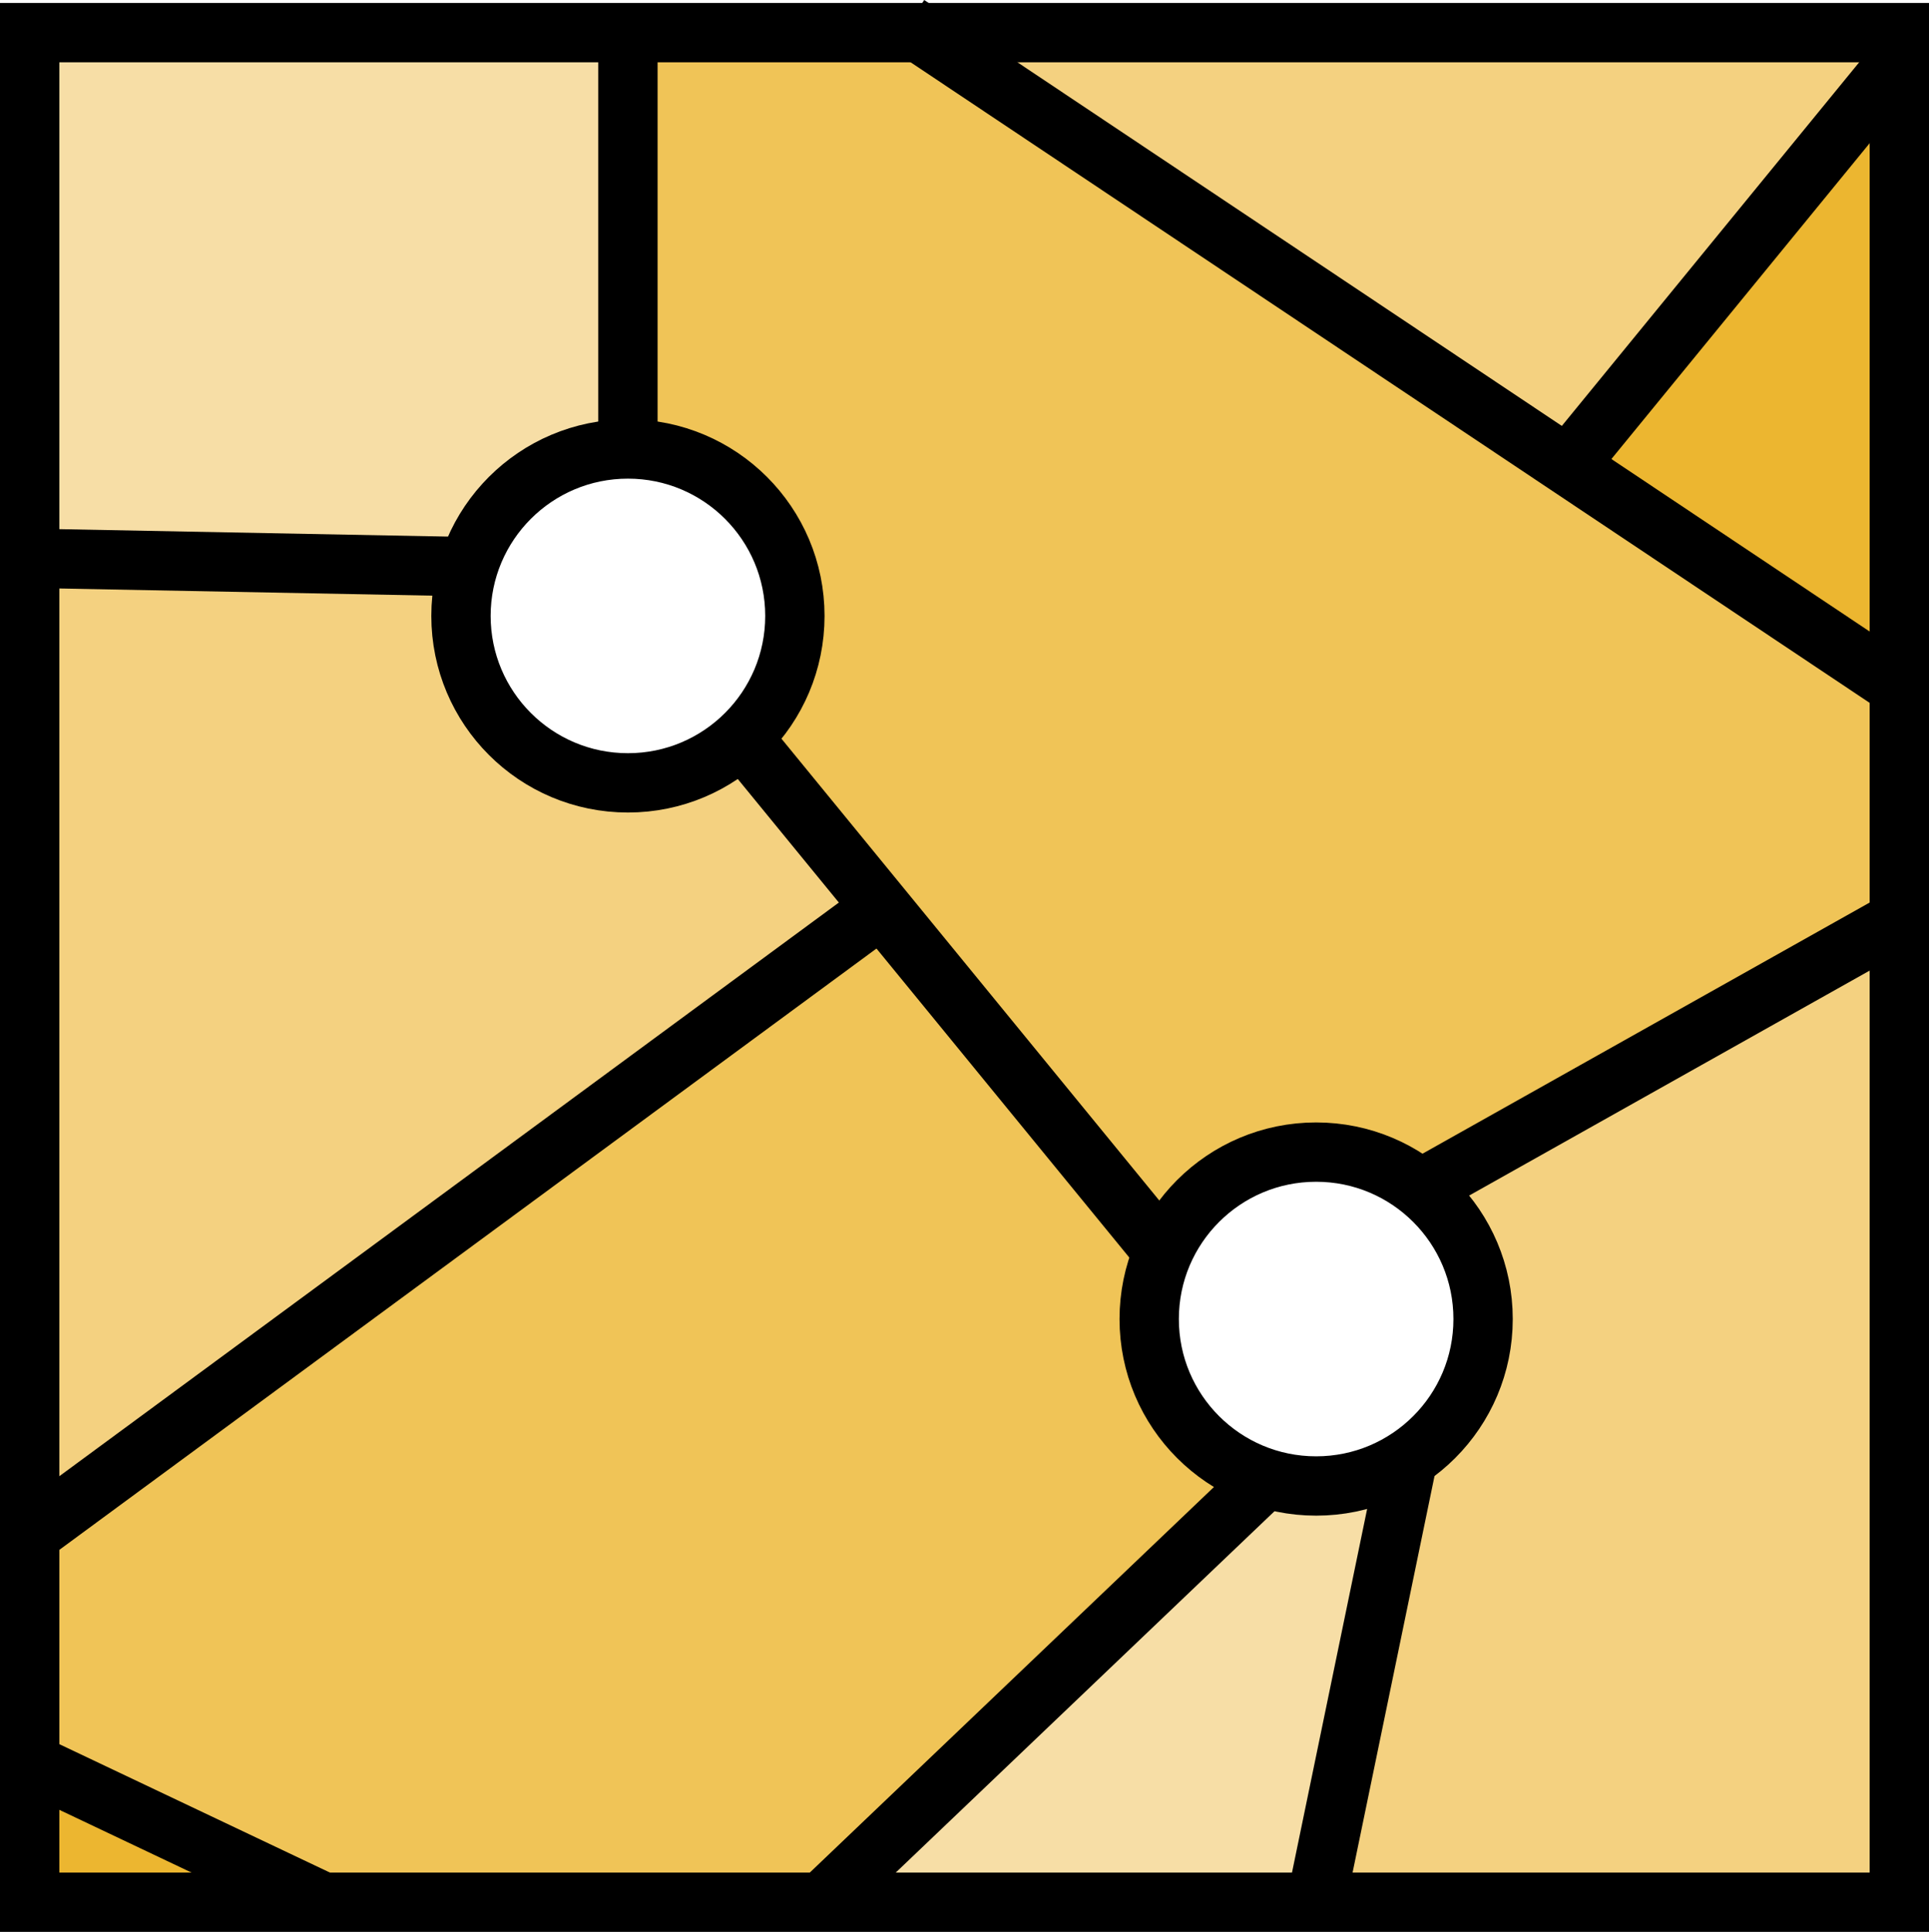 <svg xmlns="http://www.w3.org/2000/svg" viewBox="0 0 162.57 162.83">
    <defs>
        <style>
            .cls-1,.cls-6{fill:none;stroke:#000;}.cls-1{stroke-width:0.26px;}.cls-2{fill:#f4d180;}.cls-3{fill:#f7dea6;}.cls-4{fill:#f0c457;}.cls-5{fill:#ecb630;}.cls-6{stroke-miterlimit:10;stroke-width:5px;}
        </style>
    </defs>
    <title>Risorsa 2yellow</title>
    <g id="Livello_2" data-name="Livello 2">
        <g id="Livello_1-2" data-name="Livello 1">
            <path id="path4775" class="cls-1"
                  d="M2.82,3l50.12-.66v0H76.39l55.29,37.09L159.47,5.29V3L76.39,2.32l55.29,37.09L159.47,5.29l.6,53.16-28.39-19,28.39,19-.6,19.2-40.13,22.63,40.13-22.63v82.67H110.6L118.28,123l-6.22,2.55-5.66-.88L69.16,160.33H27.44L2.82,148.59v11.73H27.44L2.82,148.6V129.4L74.2,76.65,62.51,62.3l35.28,43.3L96.42,113,97.83,117l3,4.42,5.59,3.18,6.36,1,5.52-2.71,5.91-7.17-.18-6.88-.7-5.12-4-3.53-6.4-3-6.15.7-5.62,2.83-3.38,4.79L62.51,62.3l4.56-7.56-.17-4.59-2.64-6.71-4.22-3L52.94,38h0L46,40.26,41.42,44l-1.84,4L2.82,47.22v0l36.76.71-.45,5.57L40,58.09l2.29,3.53L46,63.39l3.86,2.11,4.92.18,7.74-3.38L51.26,66.21l-5.8-2.29-4.92-5.65-1-10.34L2.82,47.22Z"/>
            <path id="path610" class="cls-2"
                  d="M3.75,87.68V47.61L7,48.06c1.79.24,9.62.45,17.4.45H38.54L38.6,53c.07,6.44,2.28,9.61,8.7,12.5,3.54,1.59,6.65,1.36,11.87-.89a13.85,13.85,0,0,1,3.25-1.15c.07.11,2.44,3,5.26,6.44,5,6.07,5.1,6.28,3.82,7.5-.73.69-15.24,11.51-32.25,24S7.29,125.05,6,126l-2.28,1.74Z"/>
            <path id="path612" class="cls-2"
                  d="M112,158.4c0-.52,1.6-8.67,3.56-18.1,3.52-17,3.59-17.19,6.4-20.54l2.84-3.38-.25-6.35c-.21-5.43-.48-6.59-1.85-8l-1.6-1.71,18.33-10.35c10.08-5.69,18.47-10.35,18.65-10.35s.32,18,.32,39.89v39.89H135.2c-19,0-23.2-.17-23.2-.95Z"/>
            <path id="path614" class="cls-2"
                  d="M105,20.57,79.32,3.32h27.41c33.32,0,51.81.62,51.46,1.7-.48,1.44-26.15,32.81-26.86,32.81-.38,0-12.25-7.77-26.36-17.26Z"/>
            <path id="path616" class="cls-3"
                  d="M12.51,46.57l-9-.22V4.24L11,3.78c4.12-.25,15-.46,24.27-.46H52.08l-.19,17.06L51.7,37.44l-3.28,1.12c-3.57,1.22-7.93,4.79-8.66,7.09-.49,1.57-.57,1.57-27.25.92Z"/>
            <path id="path618" class="cls-3"
                  d="M75.6,155.34c2.32-2.19,10.23-9.77,17.58-16.84l13.35-12.87,3.59.35a11.3,11.3,0,0,0,5.1-.46c2-1.09,2-1.29-1.88,17.6L110.05,159l-19.33.16-19.33.16Z"/>
            <path id="path620" class="cls-4"
                  d="M80.42,82.91,63.58,62.24l2.2-3.68c2.43-4.06,2.5-5.69.5-12-1.3-4.11-3.38-5.9-9.27-8l-3.2-1.12-.19-17.06L53.44,3.32H76.29L117.6,31l41.3,27.65v9.24l0,9.24L139.14,88.17,119.4,99.23l-3.27-1.41a10.88,10.88,0,0,0-6.71-1c-4.26.56-8.48,2.65-10,5-.63,1-1.37,1.76-1.66,1.76s-8.09-9.3-17.35-20.67Z"/>
            <path id="path622" class="cls-4"
                  d="M15.5,153.74,3.9,148.21l-.19-9.13L3.51,130l34.82-25.72C57.48,90.09,73.41,78.42,73.74,78.32S92.44,99.91,96.09,105c.59.81.62,2.11.09,4.79-.66,3.36-.56,4,1.19,7.6a13,13,0,0,0,4.76,5.74l2.83,1.8-2,1.94L85,144.07,69.05,159.35l-21,0-21,0Z"/>
            <path id="path624" class="cls-5"
                  d="M146.19,48c-6.8-4.6-12.44-8.61-12.53-8.93s5.48-7.49,12.36-15.94L158.55,7.79l.19,12.28c.11,6.76.11,17.7,0,24.31l-.19,12Z"/>
            <path id="path626" class="cls-5"
                  d="M3.55,154.76a18.41,18.41,0,0,1,.29-4.58c.16,0,4.5,2,9.66,4.53l9.38,4.53-9.66.06-9.67,0Z"/>
            <rect class="cls-6" x="2.5" y="2.75" width="157.57" height="157.57"/>
            <circle class="cls-6" cx="52.92" cy="51.91" r="14.07"/>
            <circle class="cls-6" cx="110.92" cy="111.17" r="14.07"/>
            <line class="cls-6" x1="52.92" y1="2.08" x2="52.92" y2="37.84"/>
            <line class="cls-6" x1="39.47" y1="47.76" x2="2.5" y2="47.05"/>
            <line class="cls-6" x1="62.54" y1="62.15" x2="98.03" y2="105.53"/>
            <line class="cls-6" x1="74.3" y1="76.52" x2="2.5" y2="129.36"/>
            <line class="cls-6" x1="2.5" y1="148.58" x2="27.26" y2="160.33"/>
            <line class="cls-6" x1="69.24" y1="160.33" x2="106.7" y2="124.59"/>
            <line class="cls-6" x1="118.65" y1="122.92" x2="110.92" y2="160.33"/>
            <line class="cls-6" x1="119.71" y1="100.2" x2="160.07" y2="77.53"/>
            <line class="cls-6" x1="160.68" y1="58.31" x2="76.5" y2="2.08"/>
            <line class="cls-6" x1="132.13" y1="39.23" x2="160.07" y2="5.06"/>
        </g>
    </g>
</svg>
